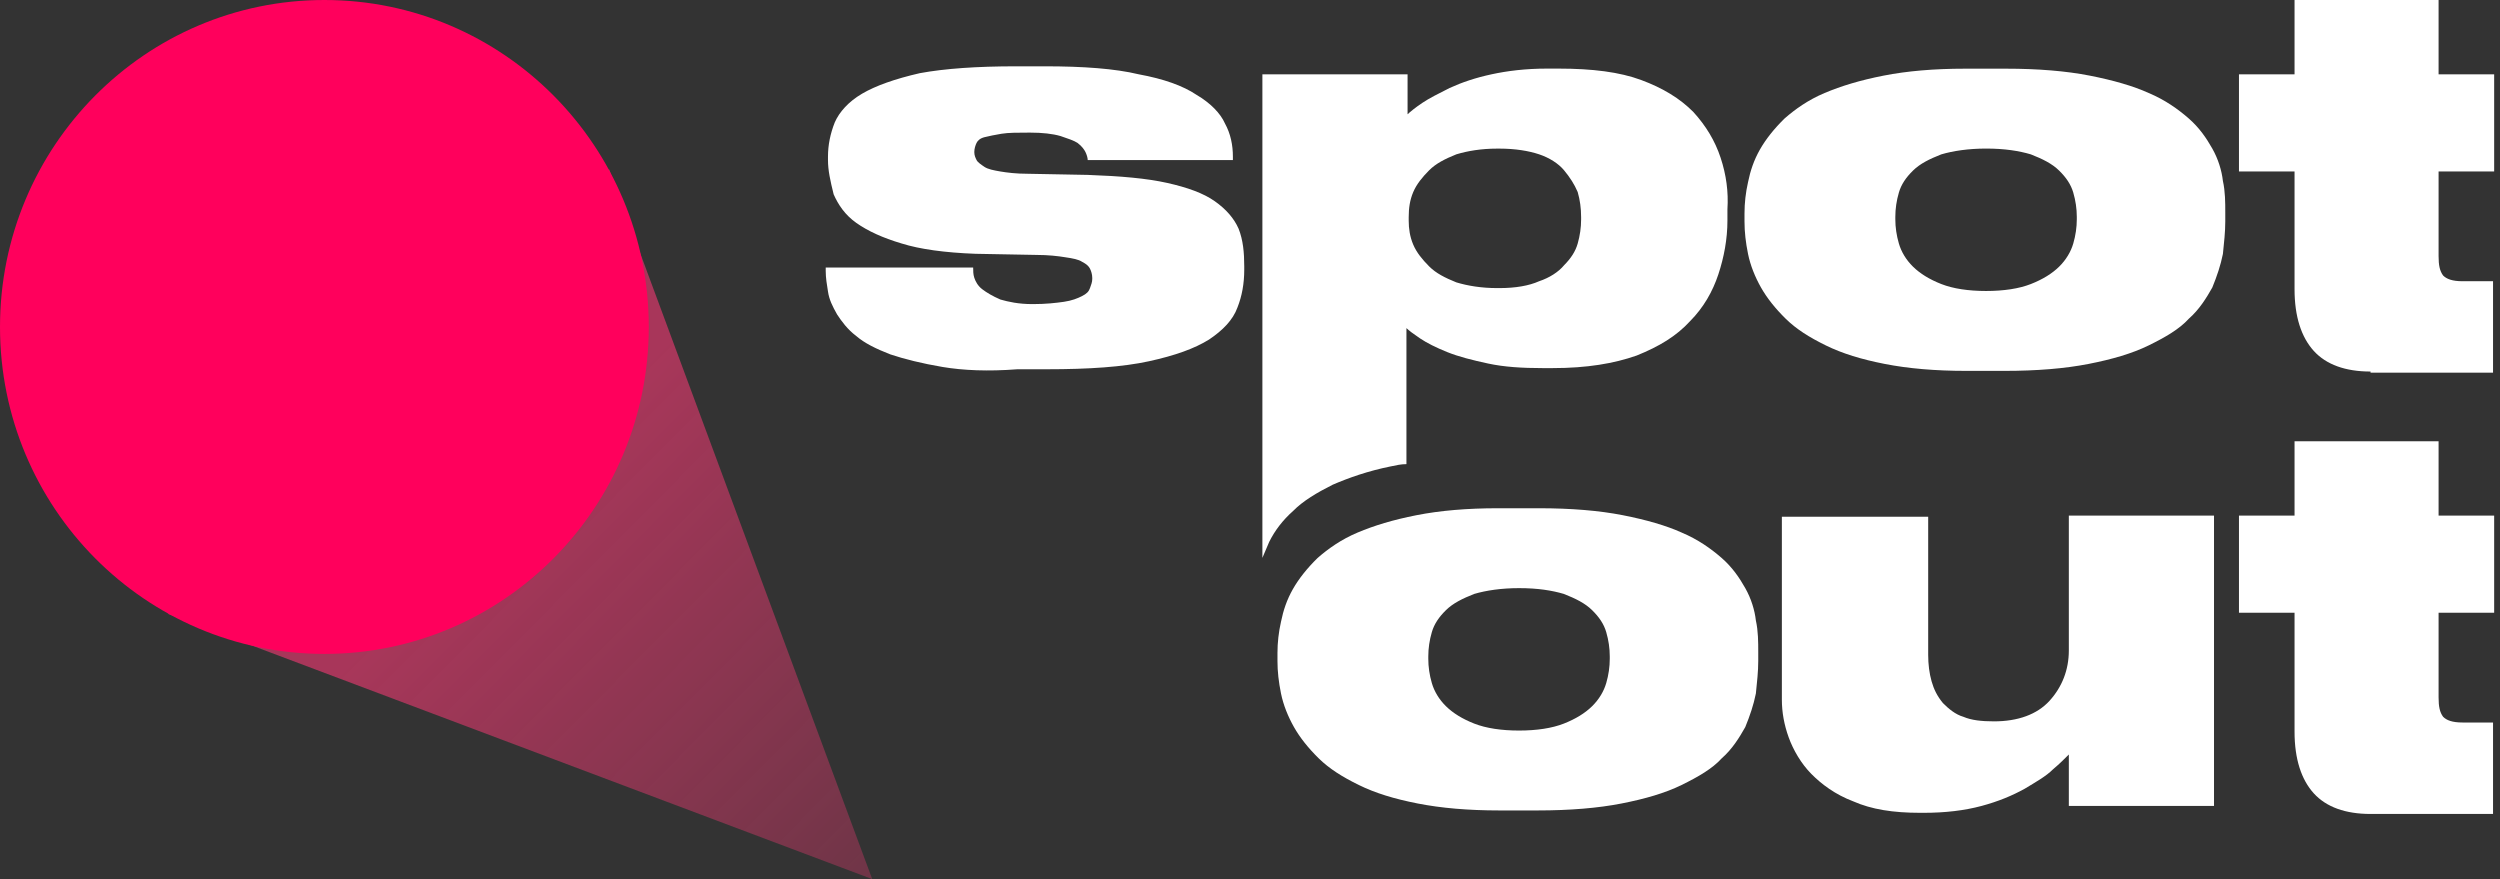 <svg width="182" height="64" viewBox="0 0 182 64" fill="none" xmlns="http://www.w3.org/2000/svg">
<rect x="0" y="0" width="182" height="64" fill="#333333" stroke="none"/>
<path d="M68.617 26.715C67.131 26.465 65.81 26.133 64.819 25.8C63.745 25.384 62.92 24.968 62.342 24.468C61.681 23.969 61.268 23.386 60.938 22.887C60.608 22.304 60.36 21.805 60.277 21.222C60.195 20.723 60.112 20.224 60.112 19.724V19.475H70.846C70.846 19.724 70.846 19.974 70.929 20.224C71.012 20.473 71.177 20.806 71.507 21.056C71.837 21.306 72.25 21.555 72.828 21.805C73.406 21.971 74.149 22.138 75.14 22.138H75.223C76.131 22.138 76.874 22.055 77.452 21.971C78.03 21.888 78.443 21.722 78.773 21.555C79.104 21.389 79.269 21.222 79.351 20.973C79.434 20.723 79.516 20.557 79.516 20.307V20.224C79.516 19.974 79.434 19.724 79.351 19.558C79.269 19.391 79.104 19.225 78.773 19.058C78.526 18.892 78.113 18.809 77.535 18.726C77.039 18.642 76.296 18.559 75.471 18.559L71.012 18.476C68.782 18.393 66.966 18.143 65.644 17.727C64.241 17.311 63.167 16.811 62.342 16.229C61.516 15.646 61.02 14.897 60.69 14.148C60.442 13.149 60.277 12.4 60.277 11.652V11.402C60.277 10.57 60.442 9.737 60.773 8.905C61.103 8.156 61.764 7.407 62.754 6.824C63.745 6.242 65.149 5.743 66.966 5.326C68.782 4.993 71.094 4.827 73.984 4.827H76.049C78.856 4.827 81.168 4.993 82.902 5.41C84.719 5.743 86.122 6.242 87.113 6.908C88.104 7.49 88.847 8.239 89.177 8.988C89.59 9.737 89.755 10.57 89.755 11.402V11.652H79.186C79.186 11.485 79.104 11.235 79.021 11.069C78.939 10.902 78.773 10.653 78.443 10.403C78.195 10.237 77.7 10.07 77.204 9.904C76.626 9.737 75.883 9.654 74.975 9.654C74.149 9.654 73.406 9.654 72.911 9.737C72.415 9.821 72.002 9.904 71.672 9.987C71.342 10.07 71.177 10.237 71.094 10.403C71.012 10.57 70.929 10.819 70.929 11.069C70.929 11.319 71.012 11.485 71.094 11.652C71.177 11.818 71.424 11.984 71.672 12.151C71.92 12.317 72.333 12.4 72.828 12.484C73.324 12.567 73.984 12.65 74.81 12.65L79.186 12.733C81.581 12.817 83.48 12.983 84.966 13.316C86.453 13.649 87.609 14.065 88.434 14.648C89.26 15.23 89.838 15.896 90.168 16.645C90.499 17.477 90.581 18.393 90.581 19.391V19.641C90.581 20.64 90.416 21.555 90.086 22.387C89.755 23.303 89.012 24.052 88.021 24.718C86.948 25.384 85.544 25.883 83.645 26.299C81.746 26.715 79.269 26.882 76.214 26.882H74.067C71.92 27.048 70.103 26.965 68.617 26.715Z" fill="white"/>
<path d="M143.127 27C140.897 27 138.924 26.831 137.208 26.494C135.493 26.157 134.12 25.736 132.919 25.146C131.718 24.556 130.775 23.965 130.002 23.207C129.23 22.448 128.63 21.69 128.201 20.931C127.772 20.172 127.429 19.329 127.257 18.487C127.086 17.644 127 16.885 127 16.126V15.536C127 14.778 127.086 14.019 127.257 13.261C127.429 12.418 127.686 11.659 128.115 10.9C128.544 10.142 129.145 9.383 129.917 8.625C130.689 7.95 131.632 7.276 132.833 6.77C134.034 6.264 135.407 5.843 137.123 5.506C138.838 5.169 140.811 5 143.042 5H146.044C148.36 5 150.419 5.169 152.135 5.506C153.85 5.843 155.309 6.264 156.424 6.77C157.625 7.276 158.569 7.95 159.341 8.625C160.113 9.299 160.627 10.057 161.056 10.816C161.485 11.575 161.743 12.418 161.828 13.176C162 13.935 162 14.778 162 15.452V16.126C162 16.885 161.914 17.644 161.828 18.487C161.657 19.329 161.4 20.088 161.056 20.931C160.627 21.69 160.113 22.533 159.341 23.207C158.654 23.965 157.625 24.556 156.424 25.146C155.223 25.736 153.765 26.157 152.049 26.494C150.333 26.831 148.275 27 145.958 27H143.127ZM144.586 10.816C143.299 10.816 142.184 10.985 141.326 11.238C140.468 11.575 139.782 11.912 139.267 12.418C138.752 12.923 138.409 13.429 138.238 14.019C138.066 14.609 137.98 15.199 137.98 15.789V15.958C137.98 16.548 138.066 17.138 138.238 17.728C138.409 18.318 138.752 18.908 139.267 19.414C139.782 19.919 140.468 20.341 141.326 20.678C142.184 21.015 143.299 21.184 144.586 21.184C145.873 21.184 146.988 21.015 147.846 20.678C148.703 20.341 149.39 19.919 149.904 19.414C150.419 18.908 150.762 18.318 150.934 17.728C151.105 17.138 151.191 16.548 151.191 15.958V15.789C151.191 15.199 151.105 14.609 150.934 14.019C150.762 13.429 150.419 12.923 149.904 12.418C149.39 11.912 148.703 11.575 147.846 11.238C146.988 10.985 145.958 10.816 144.586 10.816Z" fill="white"/>
<path d="M109.127 59C106.897 59 104.924 58.831 103.208 58.494C101.493 58.157 100.12 57.736 98.919 57.146C97.718 56.556 96.775 55.965 96.002 55.207C95.23 54.448 94.63 53.69 94.201 52.931C93.772 52.172 93.429 51.33 93.257 50.487C93.086 49.644 93 48.885 93 48.126V47.536C93 46.778 93.086 46.019 93.257 45.261C93.429 44.418 93.686 43.659 94.115 42.9C94.544 42.142 95.145 41.383 95.917 40.624C96.689 39.95 97.632 39.276 98.833 38.77C100.034 38.264 101.407 37.843 103.123 37.506C104.838 37.169 106.811 37 109.042 37H112.044C114.36 37 116.419 37.169 118.135 37.506C119.85 37.843 121.309 38.264 122.424 38.77C123.625 39.276 124.569 39.95 125.341 40.624C126.113 41.299 126.627 42.057 127.056 42.816C127.485 43.575 127.743 44.418 127.828 45.176C128 45.935 128 46.778 128 47.452V48.126C128 48.885 127.914 49.644 127.828 50.487C127.657 51.33 127.4 52.088 127.056 52.931C126.627 53.69 126.113 54.533 125.341 55.207C124.654 55.965 123.625 56.556 122.424 57.146C121.223 57.736 119.765 58.157 118.049 58.494C116.333 58.831 114.275 59 111.958 59H109.127ZM110.586 42.816C109.299 42.816 108.184 42.985 107.326 43.237C106.468 43.575 105.782 43.912 105.267 44.418C104.752 44.923 104.409 45.429 104.238 46.019C104.066 46.609 103.98 47.199 103.98 47.789V47.958C103.98 48.548 104.066 49.138 104.238 49.728C104.409 50.318 104.752 50.908 105.267 51.414C105.782 51.919 106.468 52.341 107.326 52.678C108.184 53.015 109.299 53.184 110.586 53.184C111.873 53.184 112.988 53.015 113.846 52.678C114.703 52.341 115.39 51.919 115.904 51.414C116.419 50.908 116.762 50.318 116.934 49.728C117.105 49.138 117.191 48.548 117.191 47.958V47.789C117.191 47.199 117.105 46.609 116.934 46.019C116.762 45.429 116.419 44.923 115.904 44.418C115.39 43.912 114.703 43.575 113.846 43.237C112.988 42.985 111.958 42.816 110.586 42.816Z" fill="white"/>
<path d="M125.261 11.485C124.848 10.237 124.188 9.155 123.279 8.156C122.289 7.157 121.05 6.408 119.481 5.826C117.912 5.243 115.931 4.994 113.453 4.994H112.628C111.059 4.994 109.738 5.16 108.582 5.41C107.426 5.659 106.435 5.992 105.527 6.408C104.701 6.824 104.04 7.157 103.545 7.49C103.049 7.823 102.637 8.156 102.471 8.322V5.41H91.902V40.614C92.067 40.198 92.233 39.865 92.398 39.449C92.811 38.616 93.388 37.867 94.132 37.202C94.875 36.453 95.866 35.87 97.022 35.287C98.178 34.788 99.581 34.289 101.233 33.956C101.646 33.873 101.976 33.789 102.389 33.789V23.886C102.554 24.052 102.884 24.302 103.38 24.635C103.875 24.968 104.536 25.3 105.361 25.633C106.187 25.966 107.178 26.216 108.334 26.465C109.49 26.715 110.811 26.798 112.297 26.798H113.041C115.518 26.798 117.499 26.465 119.151 25.883C120.802 25.217 122.041 24.468 123.032 23.386C124.023 22.387 124.683 21.222 125.096 19.974C125.509 18.726 125.757 17.394 125.757 16.062V15.23C125.839 13.982 125.674 12.733 125.261 11.485ZM115.105 15.979C115.105 16.562 115.022 17.144 114.857 17.727C114.692 18.309 114.362 18.809 113.866 19.308C113.453 19.808 112.793 20.224 112.05 20.473C111.307 20.806 110.316 20.973 109.16 20.973H108.995C107.839 20.973 106.848 20.806 106.022 20.557C105.196 20.224 104.536 19.891 104.04 19.391C103.545 18.892 103.132 18.393 102.884 17.81C102.637 17.228 102.554 16.645 102.554 16.062V15.813C102.554 15.147 102.637 14.564 102.884 13.982C103.132 13.399 103.545 12.9 104.04 12.4C104.536 11.901 105.196 11.568 106.022 11.235C106.848 10.986 107.839 10.819 108.995 10.819H109.16C110.316 10.819 111.307 10.986 112.05 11.235C112.793 11.485 113.453 11.901 113.866 12.4C114.279 12.9 114.609 13.399 114.857 13.982C115.022 14.564 115.105 15.147 115.105 15.813V15.979Z" fill="white"/>
<path d="M161.097 58.674H150.611V54.928C150.363 55.178 149.95 55.594 149.455 56.01C148.959 56.51 148.216 56.926 147.39 57.425C146.482 57.925 145.491 58.341 144.253 58.674C143.014 59.007 141.61 59.173 140.042 59.173H139.794C137.812 59.173 136.243 58.923 134.922 58.341C133.601 57.841 132.61 57.092 131.867 56.343C131.124 55.594 130.546 54.596 130.216 53.68C129.885 52.765 129.72 51.849 129.72 50.934V37.618H140.372V47.688C140.372 48.354 140.454 49.02 140.62 49.602C140.785 50.185 141.032 50.684 141.445 51.183C141.858 51.599 142.354 52.016 142.932 52.182C143.51 52.432 144.253 52.515 145.161 52.515C146.895 52.515 148.299 52.016 149.207 51.017C150.115 50.018 150.611 48.77 150.611 47.355V37.535H161.18V58.674H161.097Z" fill="white"/>
<path d="M172.575 27.048C170.758 27.048 169.355 26.549 168.446 25.55C167.538 24.551 167.043 23.053 167.043 21.056V12.484H162.997V5.41H167.043V0H177.529V5.41H181.575V12.484H177.529V18.642C177.529 19.308 177.612 19.724 177.859 20.057C178.107 20.307 178.52 20.473 179.263 20.473H181.493V27.131H172.575V27.048Z" fill="white"/>
<path d="M172.575 59.256C170.758 59.256 169.355 58.757 168.446 57.758C167.538 56.759 167.043 55.261 167.043 53.264V44.609H162.997V37.535H167.043V32.125H177.529V37.535H181.575V44.609H177.529V50.767C177.529 51.433 177.612 51.849 177.859 52.182C178.107 52.432 178.52 52.598 179.263 52.598H181.493V59.256H172.575Z" fill="white"/>
<path d="M44.341 12.317L63.498 64L12.221 44.692L44.341 12.317Z" fill="url(#paint0_linear)"/>
<path d="M23.616 47.605C36.658 47.605 47.231 36.948 47.231 23.802C47.231 10.657 36.658 0 23.616 0C10.573 0 0 10.657 0 23.802C0 36.948 10.573 47.605 23.616 47.605Z" fill="#FF005C"/>
<defs>
<linearGradient id="paint0_linear" x1="28.796" y1="29.024" x2="64.388" y2="64.337" gradientUnits="userSpaceOnUse">
<stop offset="0.224" stop-color="#EA3970" stop-opacity="0.64"/>
<stop offset="1" stop-color="#EA3970" stop-opacity="0.32"/>
</linearGradient>
</defs>
</svg>
